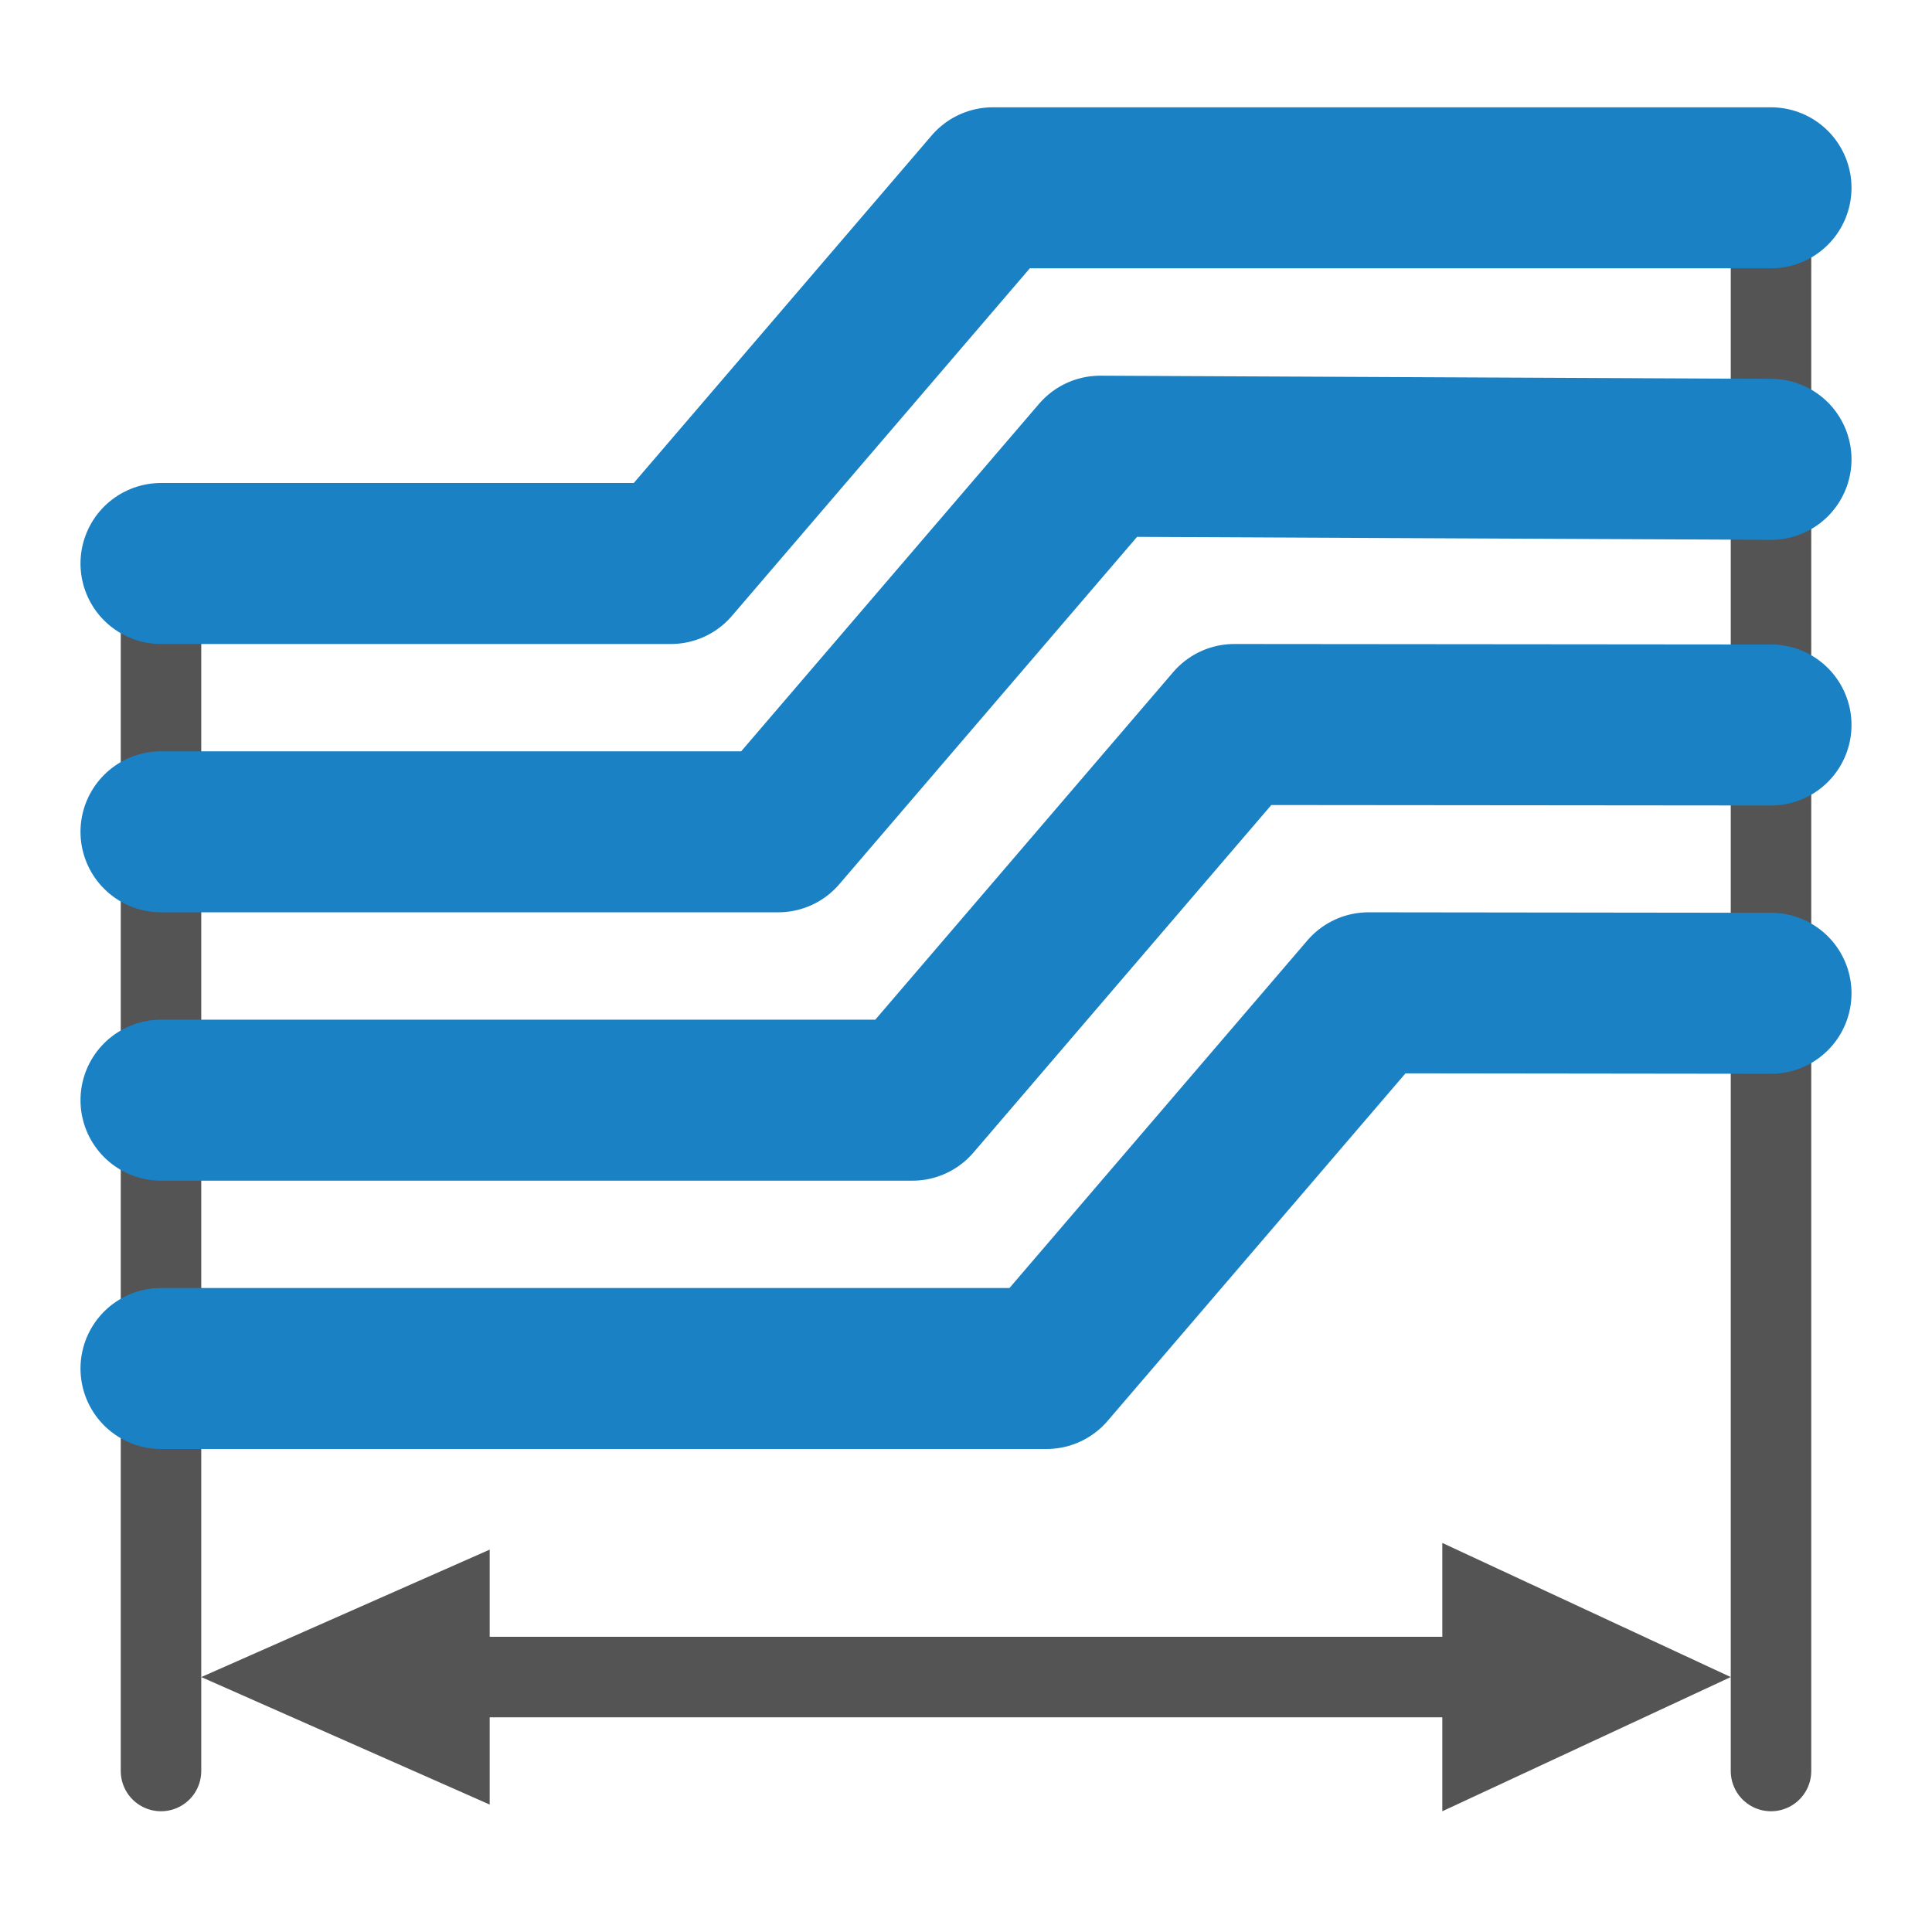 <?xml version="1.0" encoding="UTF-8" standalone="no"?>
<svg
   xmlns:dc="http://purl.org/dc/elements/1.1/"
   xmlns:cc="http://creativecommons.org/ns#"
   xmlns:rdf="http://www.w3.org/1999/02/22-rdf-syntax-ns#"
   xmlns:svg="http://www.w3.org/2000/svg"
   xmlns="http://www.w3.org/2000/svg"
   xmlns:sodipodi="http://sodipodi.sourceforge.net/DTD/sodipodi-0.dtd"
   xmlns:inkscape="http://www.inkscape.org/namespaces/inkscape"
   id="Слой_1"
   data-name="Слой 1"
   viewBox="0 0 24 24"
   version="1.1"
   sodipodi:docname="kibus-icon.svg"
   inkscape:version="1.0.2 (e86c870879, 2021-01-15)">
  <sodipodi:namedview
     pagecolor="#ffffff"
     bordercolor="#666666"
     borderopacity="1"
     objecttolerance="10"
     gridtolerance="10"
     guidetolerance="10"
     inkscape:pageopacity="0"
     inkscape:pageshadow="2"
     inkscape:window-width="1916"
     inkscape:window-height="1041"
     id="namedview30"
     showgrid="true"
     inkscape:zoom="32"
     inkscape:cx="19.973469"
     inkscape:cy="12.498469"
     inkscape:window-x="0"
     inkscape:window-y="37"
     inkscape:window-maximized="0"
     inkscape:document-rotation="0"
     inkscape:current-layer="Слой_1">
    <inkscape:grid
       type="xygrid"
       id="grid_kicad"
       spacingx="0.5"
       spacingy="0.5"
       color="#9999ff"
       opacity="0.13"
       empspacing="2" />
  </sodipodi:namedview>
  <defs
     id="defs26681">
    <style
       id="style26679">.cls-1{fill:none;stroke:#1a81c4;stroke-linecap:round;stroke-linejoin:round;stroke-width:2px;}</style>
  </defs>
  <title
     id="title26683">ps_diff_pair</title>
  <path
     id="line26699"
     style="fill:none;stroke:#545454;stroke-width:1;stroke-linecap:round;stroke-linejoin:round"
     d="M 2,22 V 7"
     class="cls-1"
     sodipodi:nodetypes="cc" />
  <path
     id="line26701"
     style="fill:none;stroke:#545454;stroke-width:1;stroke-linecap:round;stroke-linejoin:round"
     d="M 22,22 V 2.333"
     class="cls-1"
     sodipodi:nodetypes="cc" />
  <path
     id="polyline26685"
     style="fill:none;stroke:#1a81c4;stroke-width:2px;stroke-linecap:round;stroke-linejoin:round"
     d="m 2,10.333 7.667,0 L 13.667,5.667 22,5.706"
     class="cls-1"
     sodipodi:nodetypes="cccc" />
  <path
     id="polyline26687"
     style="fill:none;stroke:#1a81c4;stroke-width:2px;stroke-linecap:round;stroke-linejoin:round"
     d="m 2,13.667 9.333,0 L 15.333,9 22,9.006"
     class="cls-1"
     sodipodi:nodetypes="cccc" />
  <path
     id="path980"
     style="fill:none;stroke:#1a81c4;stroke-width:2px;stroke-linecap:round;stroke-linejoin:round"
     d="m 2,7 h 6.333 l 4,-4.667 9.667,0"
     class="cls-1"
     sodipodi:nodetypes="cccc" />
  <path
     id="path983"
     style="fill:none;stroke:#1a81c4;stroke-width:2px;stroke-linecap:round;stroke-linejoin:round"
     d="M 2,17 H 13 l 4,-4.667 5,0.006"
     class="cls-1"
     sodipodi:nodetypes="cccc" />
  <path
     id="line26707"
     style="fill:none;stroke:#545454;stroke-width:1;stroke-linecap:round;stroke-linejoin:round"
     d="m 19.333,20.833 -14.667,0"
     class="cls-1"
     sodipodi:nodetypes="cc" />
  <path
     id="polygon26709"
     style="fill:#545454"
     d="M 6.083,22.417 2.5,20.833 6.083,19.25 Z"
     class="cls-3"
     sodipodi:nodetypes="cccc" />
  <path
     id="polygon26713"
     style="fill:#545454"
     d="M 21.5,20.833 17.917,22.5 v -3.333 z"
     class="cls-3"
     sodipodi:nodetypes="cccc" />
</svg>
